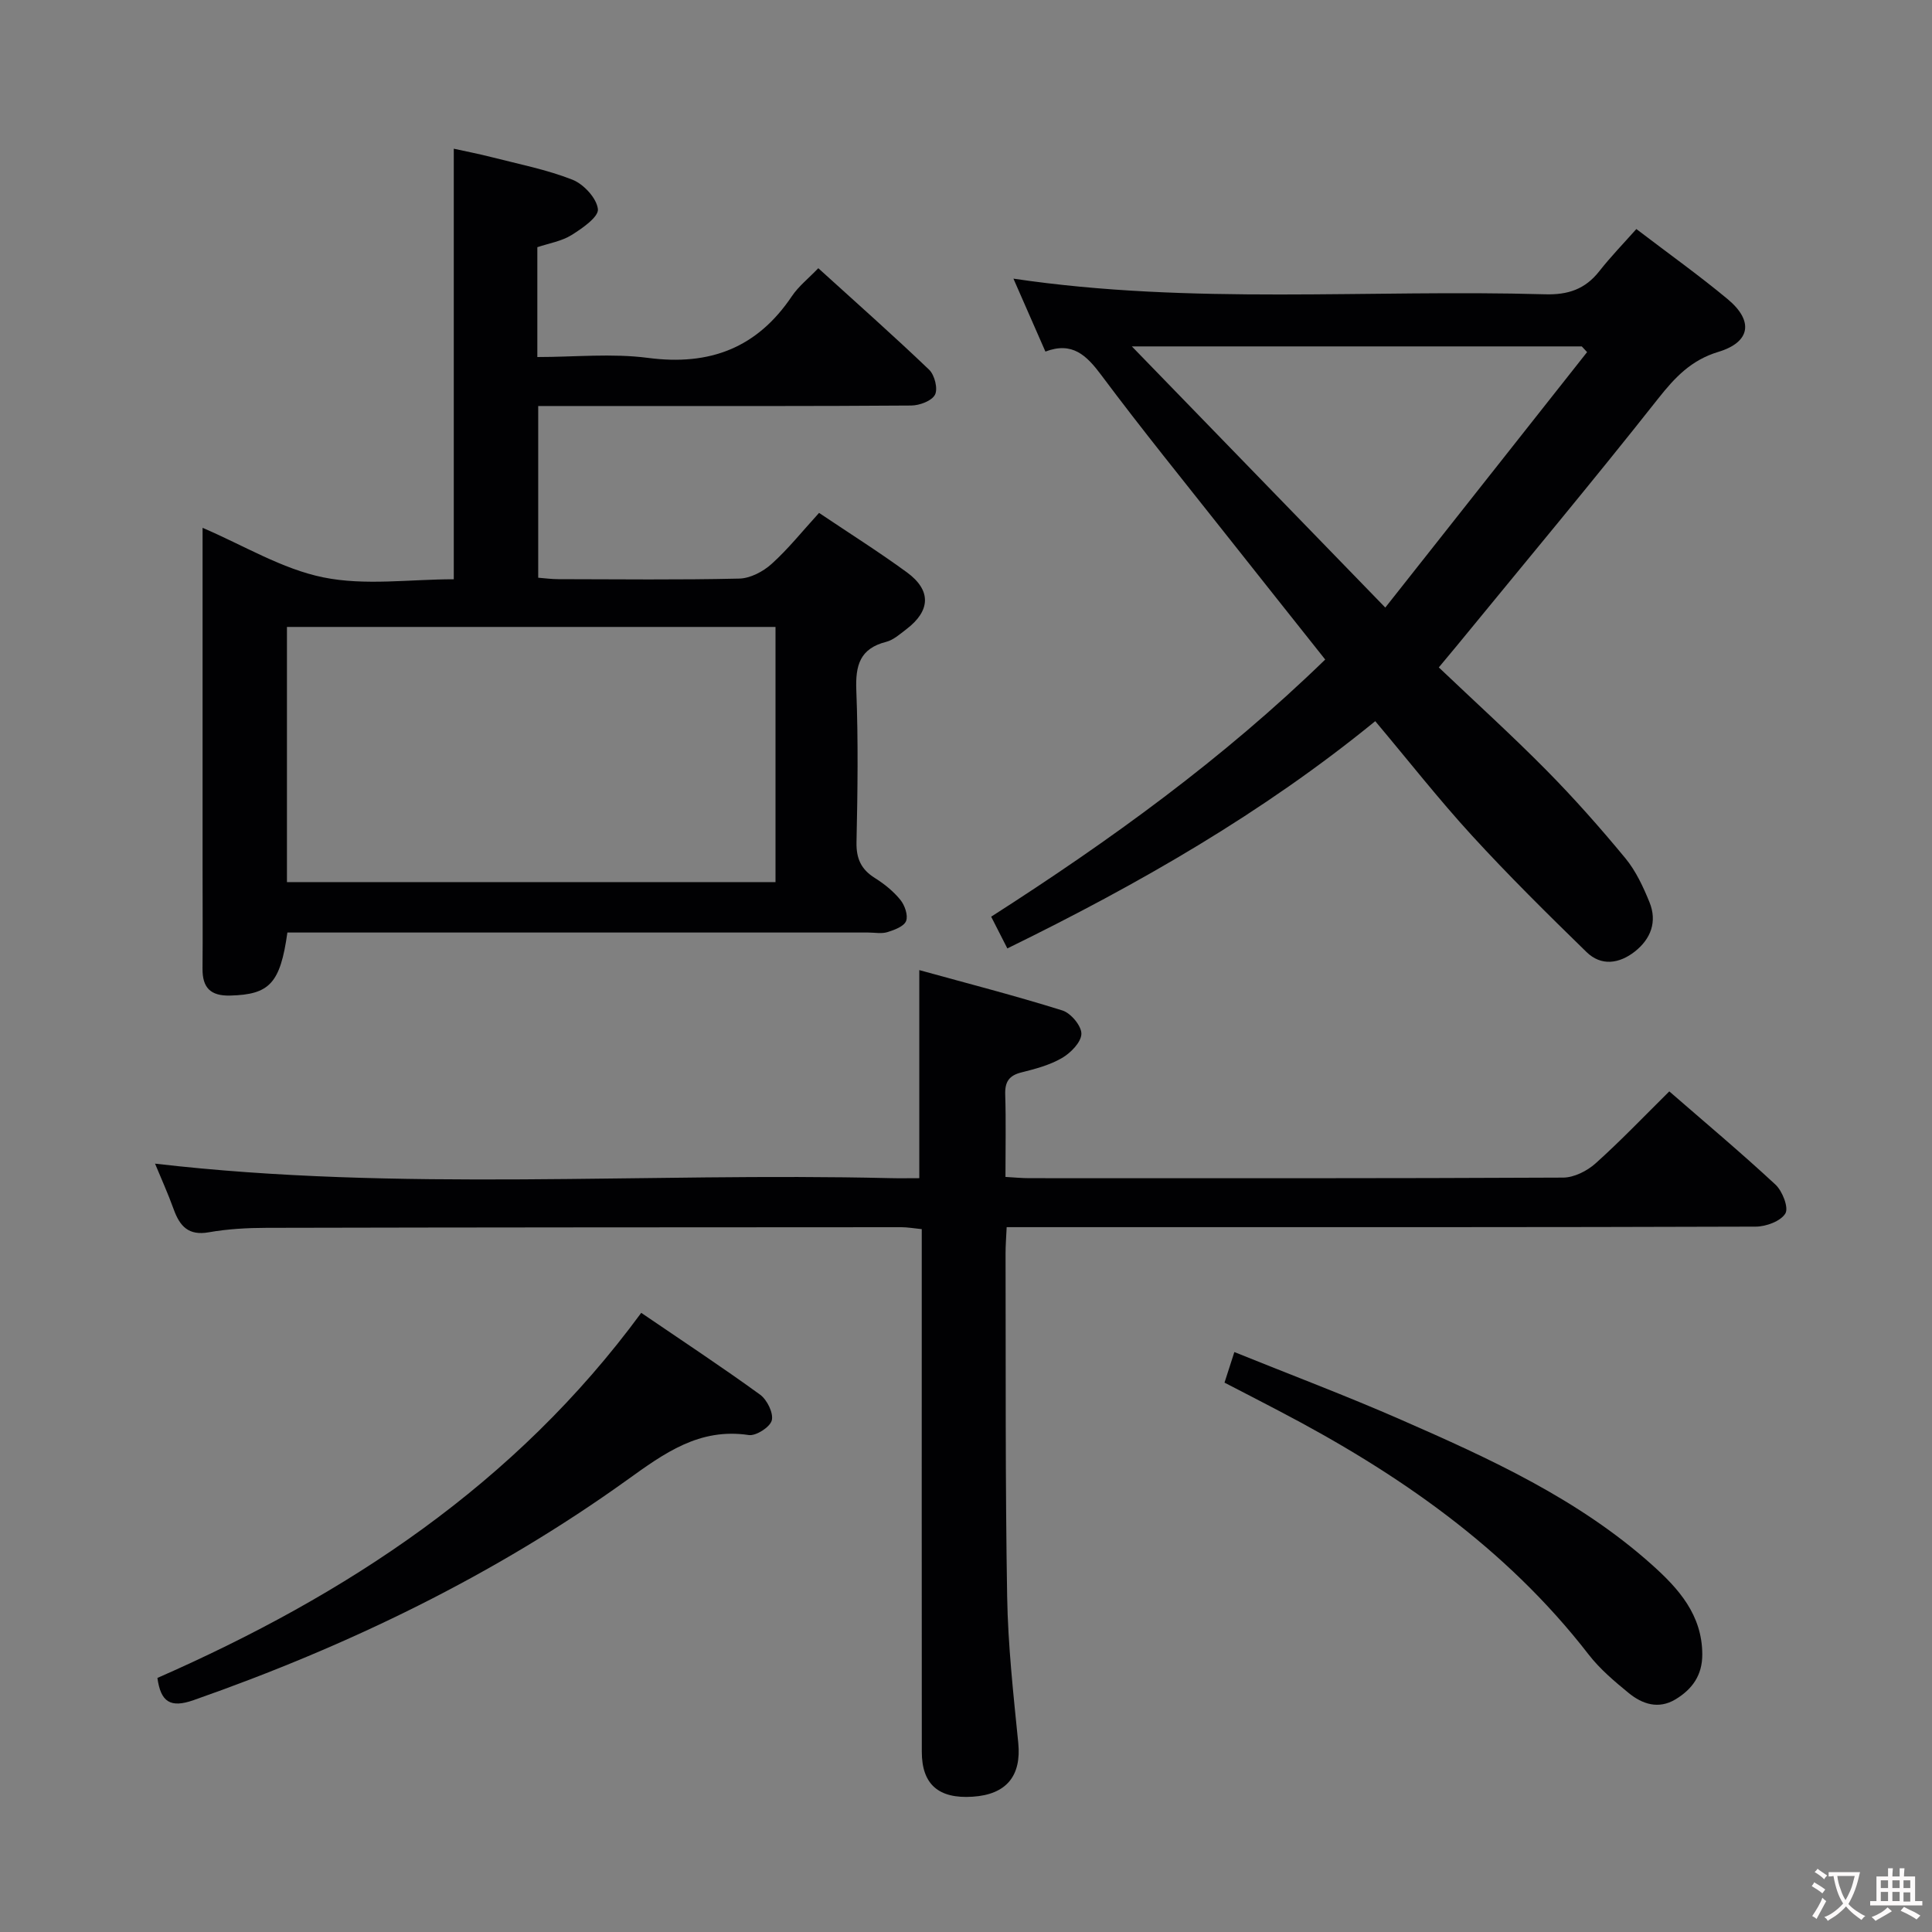 <svg enable-background="new 0 0 400 400" viewBox="0 0 400 400" xmlns="http://www.w3.org/2000/svg"><rect x="0" y="0" width="400" height="400" fill="#808080" stroke="none"/><g fill="#010103"><path d="m169.58 106.19c6.38 4.29 12.43 8.1 18.19 12.31 5.08 3.72 4.91 7.94-.1 11.76-1.32 1-2.68 2.24-4.2 2.63-5.44 1.38-6.38 4.86-6.18 10 .41 10.48.27 20.99.04 31.48-.07 3.4.96 5.63 3.8 7.41 1.95 1.22 3.84 2.75 5.28 4.52.91 1.12 1.64 3.22 1.19 4.38-.44 1.13-2.43 1.86-3.88 2.31-1.22.37-2.64.08-3.97.08-38.31 0-76.62 0-114.93 0-1.8 0-3.6 0-5.32 0-1.47 10.57-3.74 12.84-11.83 13.05-4.11.11-5.78-1.64-5.74-5.6.06-6.83.01-13.66.01-20.49 0-23.48 0-46.96 0-70.75 8.5 3.63 16.43 8.52 25 10.26 8.63 1.76 17.89.39 27.01.39 0-29.67 0-59.04 0-89.14 2.29.51 5.09 1.04 7.85 1.75 5.62 1.44 11.37 2.56 16.73 4.67 2.32.92 5.01 3.83 5.26 6.09.18 1.6-3.23 3.98-5.45 5.36-2.05 1.28-4.64 1.7-7.09 2.52v22.74c7.76 0 15.46-.8 22.93.18 12.77 1.67 22.58-2.06 29.78-12.79 1.37-2.04 3.4-3.63 5.46-5.78 7.85 7.13 15.54 13.93 22.95 21.02 1.13 1.08 1.85 3.94 1.21 5.17-.66 1.28-3.2 2.23-4.92 2.24-20.15.15-40.31.1-60.46.1-5.47 0-10.95 0-16.77 0v35.55c1.3.1 2.73.3 4.15.3 12.49.02 24.99.17 37.48-.12 2.28-.05 4.94-1.45 6.7-3.04 3.43-3.09 6.35-6.76 9.82-10.56zm-9.02 23.61c-33.94 0-67.61 0-101.15 0v52.83h101.15c0-17.76 0-35.17 0-52.83z"/><path d="m216.44 72.79c-2.25-5.14-4.36-9.95-6.62-15.1 36.87 5.48 73.52 2.19 110.06 3.24 4.77.14 8.3-1.05 11.23-4.77 2.36-3.01 5.04-5.77 7.68-8.74 6.84 5.22 13.06 9.65 18.91 14.52 5.42 4.51 4.73 8.9-1.93 10.91-5.62 1.7-8.97 5.25-12.47 9.68-13.6 17.23-27.69 34.08-41.6 51.07-.94 1.15-1.9 2.28-3.81 4.58 7.46 7.1 15.08 14 22.29 21.3 5.72 5.79 11.14 11.92 16.33 18.2 2.17 2.63 3.7 5.92 5 9.12 1.63 4.01.29 7.59-3.04 10.21-3.22 2.52-6.95 3.08-10.01.09-8.08-7.88-16.12-15.82-23.74-24.14-6.84-7.47-13.11-15.47-19.99-23.65-23.26 19-48.96 33.74-76.17 47.05-1.09-2.13-2.1-4.11-3.35-6.57 24.59-15.75 47.97-32.65 69.16-53.24-6.93-8.74-13.74-17.28-20.51-25.85-8.67-10.98-17.49-21.83-25.85-33.04-3.08-4.12-6.01-6.98-11.57-4.87zm17.9-1.07c17.77 18.31 34.71 35.76 52.47 54.07 14.35-18.17 28.06-35.53 41.78-52.89-.37-.39-.74-.79-1.1-1.18-30.51 0-61.02 0-93.15 0z"/><path d="m208.42 254.07c-.1 2.23-.24 3.86-.23 5.49.06 23.66-.07 47.33.33 70.98.17 10.12 1.29 20.23 2.3 30.31.67 6.78-2.4 10.69-9.46 11.14-7.03.46-10.51-2.55-10.51-9.31-.03-34-.01-67.99-.01-101.99 0-1.97 0-3.94 0-6.21-1.65-.16-2.92-.4-4.19-.4-43.83.02-87.66.03-131.49.13-3.98.01-8.01.23-11.92.92-4.22.75-6.02-1.26-7.28-4.76-1.18-3.27-2.62-6.44-3.86-9.45 50.64 5.89 101.42 1.79 152.08 3 1.97.05 3.95.01 6.15.01 0-14.25 0-28.13 0-43.08 10.02 2.77 19.91 5.31 29.64 8.36 1.75.55 3.97 3.22 3.92 4.85-.05 1.74-2.22 3.94-4.02 4.99-2.53 1.47-5.51 2.26-8.39 2.98-2.57.64-3.44 1.95-3.36 4.56.17 5.48.05 10.98.05 17.08 1.8.1 3.38.26 4.96.26 36.83.01 73.66.06 110.49-.12 2.27-.01 4.97-1.37 6.72-2.94 5.2-4.66 10.03-9.73 15.27-14.91 7.31 6.36 14.81 12.64 21.97 19.29 1.45 1.34 2.79 4.79 2.06 5.99-.97 1.6-4 2.72-6.15 2.72-44.33.15-88.66.11-132.99.11-7.16 0-14.31 0-22.08 0z"/><path d="m132.76 271.81c8.52 5.81 16.69 11.19 24.61 16.94 1.44 1.05 2.8 3.8 2.42 5.32-.35 1.39-3.27 3.27-4.77 3.04-10.23-1.54-17.5 3.78-25.17 9.29-27.56 19.79-57.81 34.39-89.78 45.6-4.79 1.68-6.79.39-7.48-4.6 39.06-17.15 74.04-40.01 100.17-75.59z"/><path d="m253.52 286.26c.64-1.98 1.23-3.81 2.04-6.33 11.77 4.75 23.25 9.08 34.48 14 18.43 8.07 36.77 16.43 51.99 30.05 5.49 4.91 10.38 10.34 10.41 18.52.02 4.36-2.09 7.25-5.56 9.34-3.5 2.1-6.86.99-9.69-1.33-2.94-2.41-5.94-4.94-8.25-7.92-17.18-22.21-39.62-37.67-64.16-50.49-3.63-1.91-7.3-3.79-11.26-5.84z"/></g><path d="m377.9 391.2c-.2.3-.4.5-.6.8-.7-.6-1.4-1-2.2-1.5.2-.3.4-.5.5-.8.6.4 1.4.8 2.3 1.5zm-1.8 6.1c-.2-.2-.5-.4-.9-.6.4-.6.8-1.2 1.2-1.9s.7-1.3.9-1.9c.3.3.5.5.8.7-.7 1.3-1.4 2.6-2 3.7zm2.2-9c-.3.3-.5.5-.6.8-.6-.6-1.3-1.1-2-1.5.3-.3.5-.5.6-.7.6.5 1.3.9 2 1.4zm.3.2v-.9h2 4.5c-.3 1.3-.6 2.5-1 3.6s-.9 2.1-1.4 3c.4.5 1 1 1.6 1.4s1.2.8 1.9 1.1c-.3.2-.5.4-.8.8-.4-.3-1-.7-1.6-1.2s-1.2-1.1-1.6-1.6c-.5.6-1.1 1.1-1.7 1.6s-1.4.9-2.1 1.4c-.1-.3-.3-.5-.7-.8.6-.2 1.2-.5 1.9-1s1.4-1.1 2-1.8c-.5-.8-.9-1.6-1.2-2.5s-.6-2-.8-3.2c-.4.1-.7.1-1 .1zm2.5 2.7c.3 1 .7 1.7 1 2.2.3-.5.6-1.1 1-2s.6-1.9.9-3h-3.2-.4c.1.9.3 1.8.7 2.8z" fill="#fcfafa"/><path d="m396.5 388.5v1.5 3.6h1.5v.9c-.4 0-1 0-1.7 0h-7.9c-.5 0-.9 0-1.2 0v-.9h1.3v-3.5c0-.7 0-1.2 0-1.6h2.4c0-.8 0-1.4 0-1.7h1c0 .3-.1.8-.1 1.7h1.5c0-.8 0-1.4 0-1.7h1c0 .3-.1.9-.1 1.7zm-8.2 9.2c-.2-.3-.5-.5-.8-.8.8-.3 1.4-.6 1.9-.9s1-.7 1.4-1.1c.3.3.6.5.9.8-1.6 1-2.8 1.6-3.4 2zm2.6-6.8v-1.6h-1.5v1.6zm0 2.7v-1.9h-1.5v1.9zm2.4-2.7v-1.6h-1.5v1.6zm0 2.7v-1.9h-1.5v1.9zm.2 2 .7-.8c.4.2.9.5 1.6.8s1.3.7 1.8 1c-.3.3-.5.5-.8.8-.4-.3-1.5-1-3.3-1.8zm2-4.7v-1.6h-1.4v1.6zm0 2.8v-1.9h-1.4v1.9z" fill="#fcfafa"/></svg>